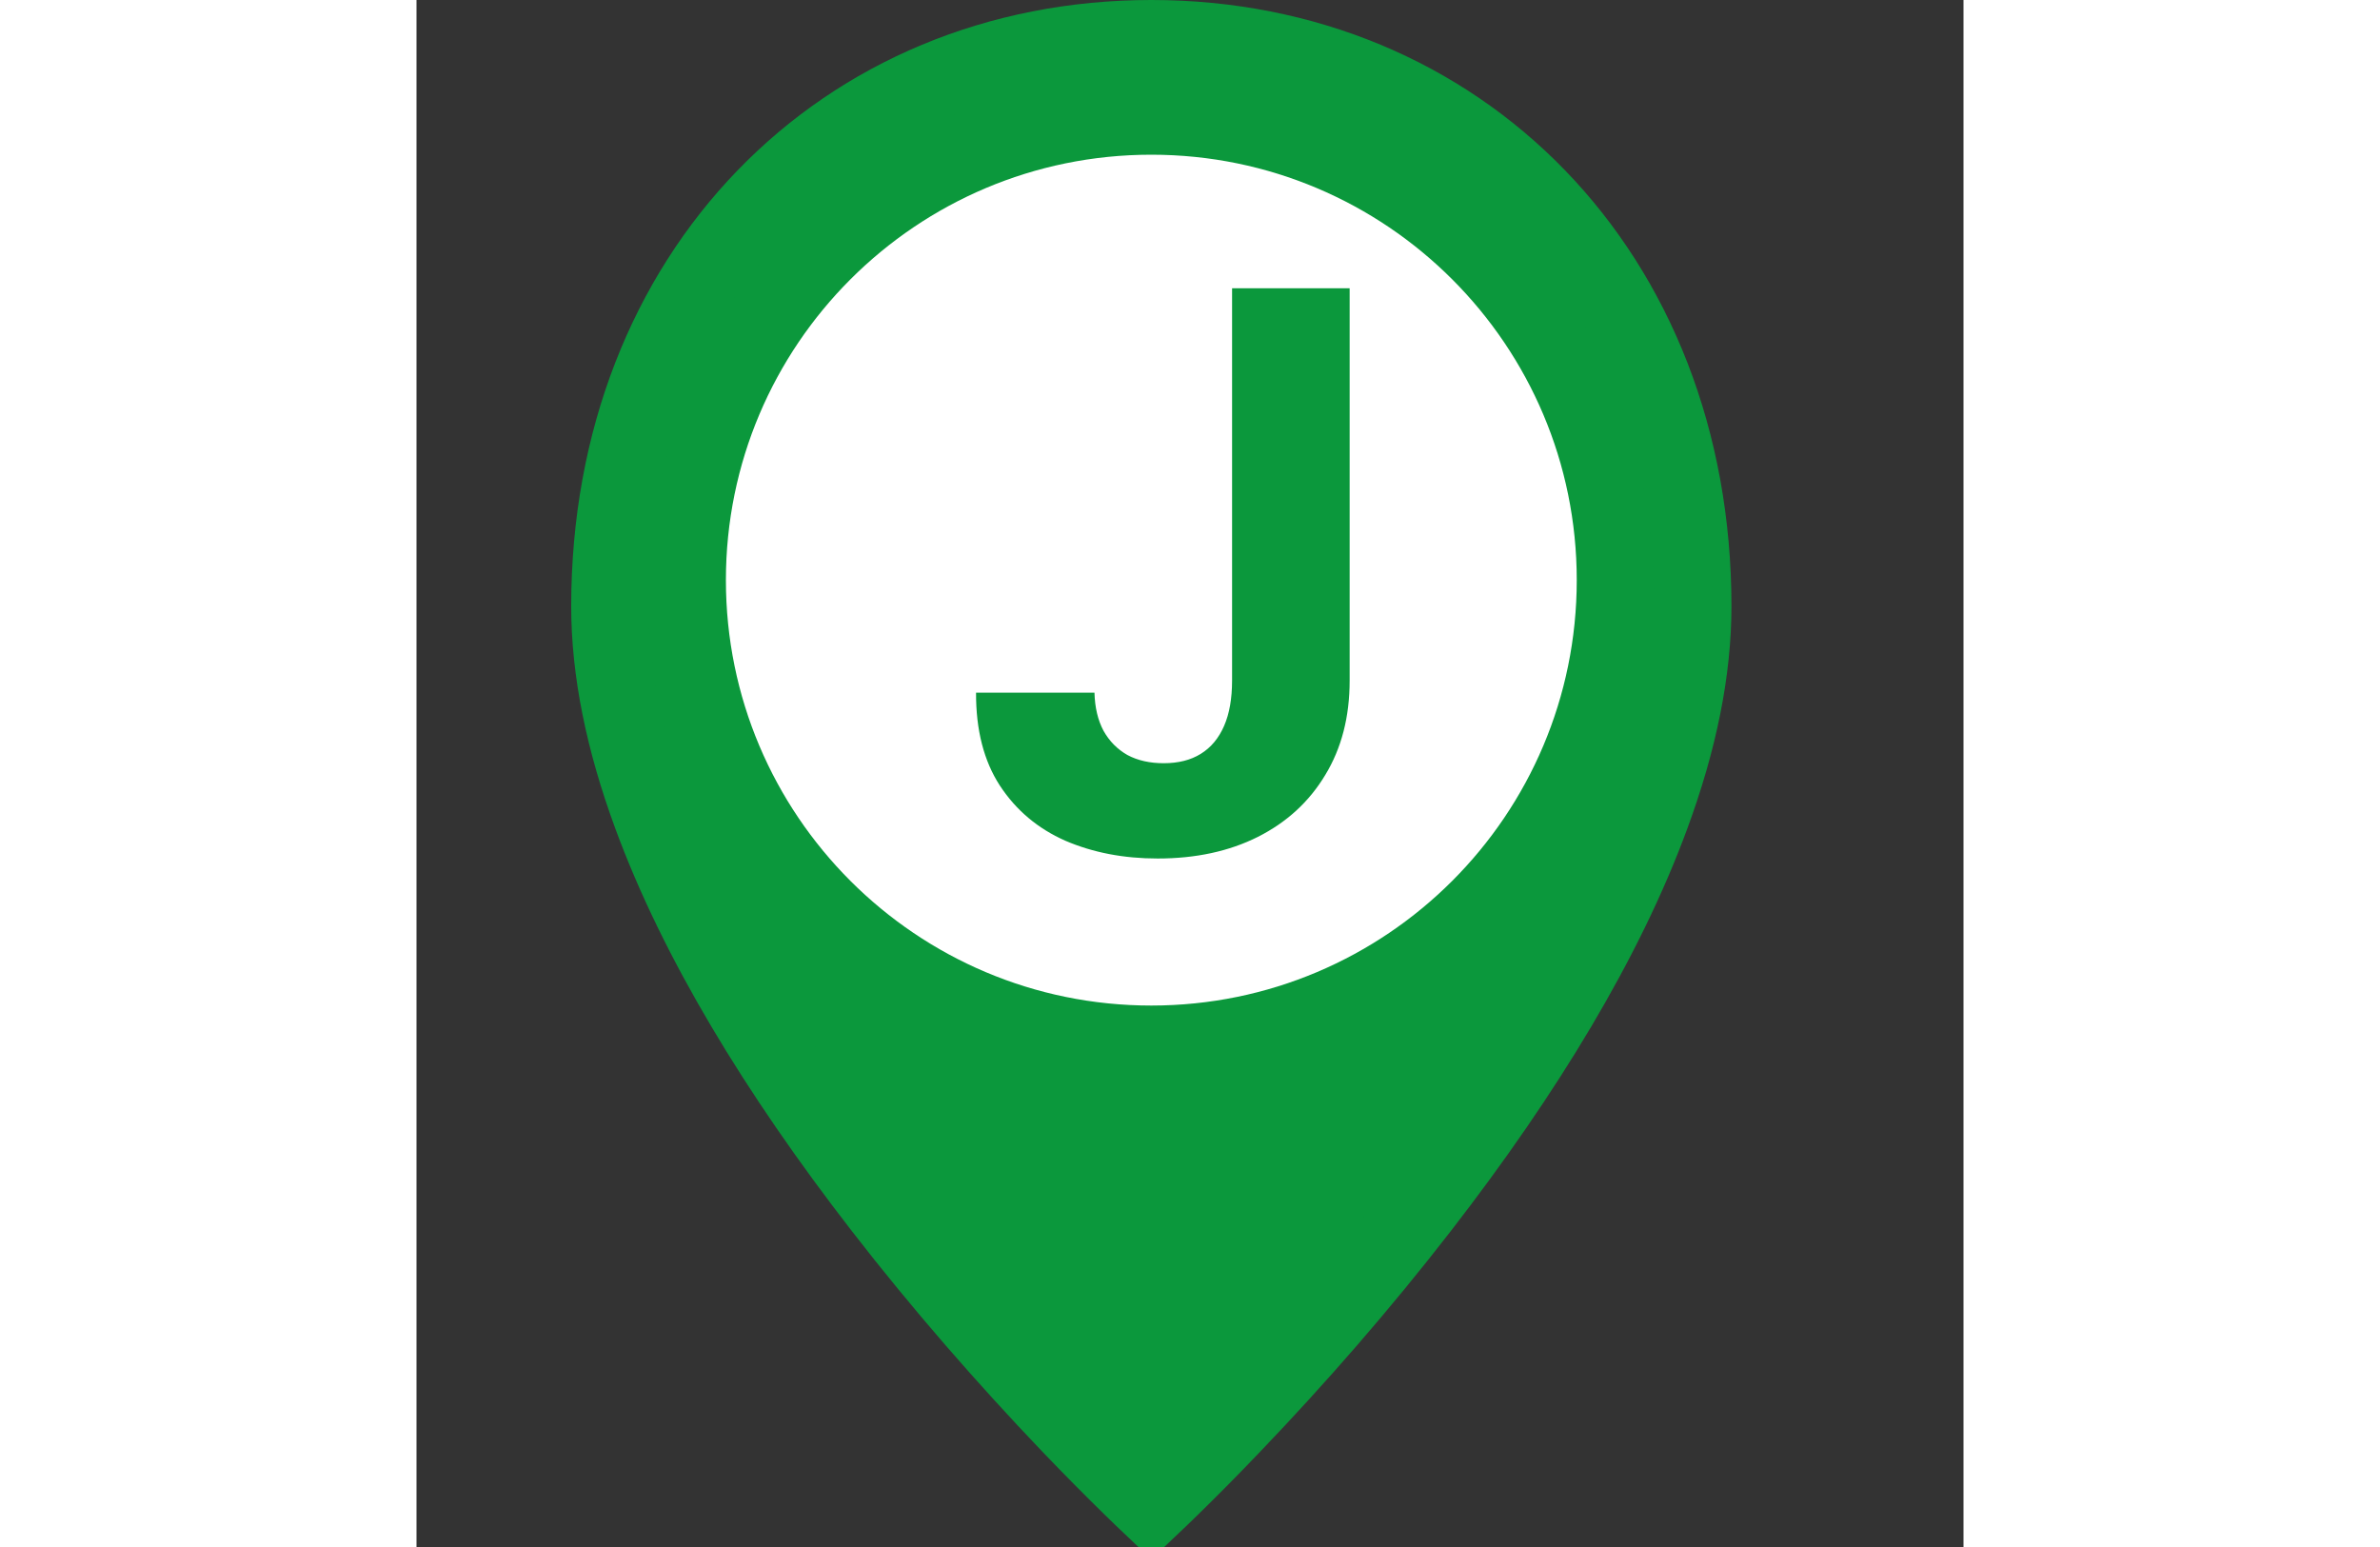 <svg width="40" height="26" viewBox="0 0 20 20" fill="none" xmlns="http://www.w3.org/2000/svg">
<rect x="0" y="0" width="20" height="20" fill="#333333" stroke="none"/>
<path d="M9.5 19.469C9.442 19.414 9.359 19.335 9.254 19.232C9.013 18.997 8.744 18.726 8.453 18.422C7.625 17.555 6.797 16.608 6.024 15.61C4.658 13.847 3.628 12.138 3.041 10.543C2.682 9.57 2.5 8.667 2.5 7.839C2.5 3.526 5.522 0.5 9.5 0.5C13.478 0.5 16.5 3.526 16.5 7.839C16.5 8.667 16.318 9.57 15.959 10.543C15.372 12.138 14.342 13.847 12.976 15.61C12.203 16.608 11.376 17.555 10.546 18.422C10.256 18.726 9.987 18.997 9.746 19.232C9.641 19.335 9.558 19.414 9.5 19.469Z" fill="#0b983c" stroke="#0b983c"/>
<path d="M9.5 13C6.462 13 4 10.538 4 7.5C4 4.462 6.462 2 9.5 2C12.538 2 15 4.462 15 7.5C15 10.538 12.538 13 9.5 13Z" fill="white"/>
<path d="M10.544 3.727H12.064V8.798C12.064 9.267 11.959 9.674 11.748 10.02C11.54 10.366 11.249 10.632 10.878 10.819C10.506 11.006 10.074 11.099 9.582 11.099C9.144 11.099 8.746 11.023 8.388 10.869C8.033 10.712 7.752 10.476 7.543 10.158C7.335 9.839 7.232 9.438 7.234 8.955H8.765C8.77 9.146 8.809 9.311 8.882 9.448C8.958 9.583 9.061 9.687 9.191 9.761C9.324 9.832 9.48 9.867 9.66 9.867C9.849 9.867 10.009 9.827 10.139 9.746C10.272 9.664 10.372 9.543 10.441 9.384C10.51 9.226 10.544 9.03 10.544 8.798V3.727Z" fill="#0b983c"/>
</svg>
